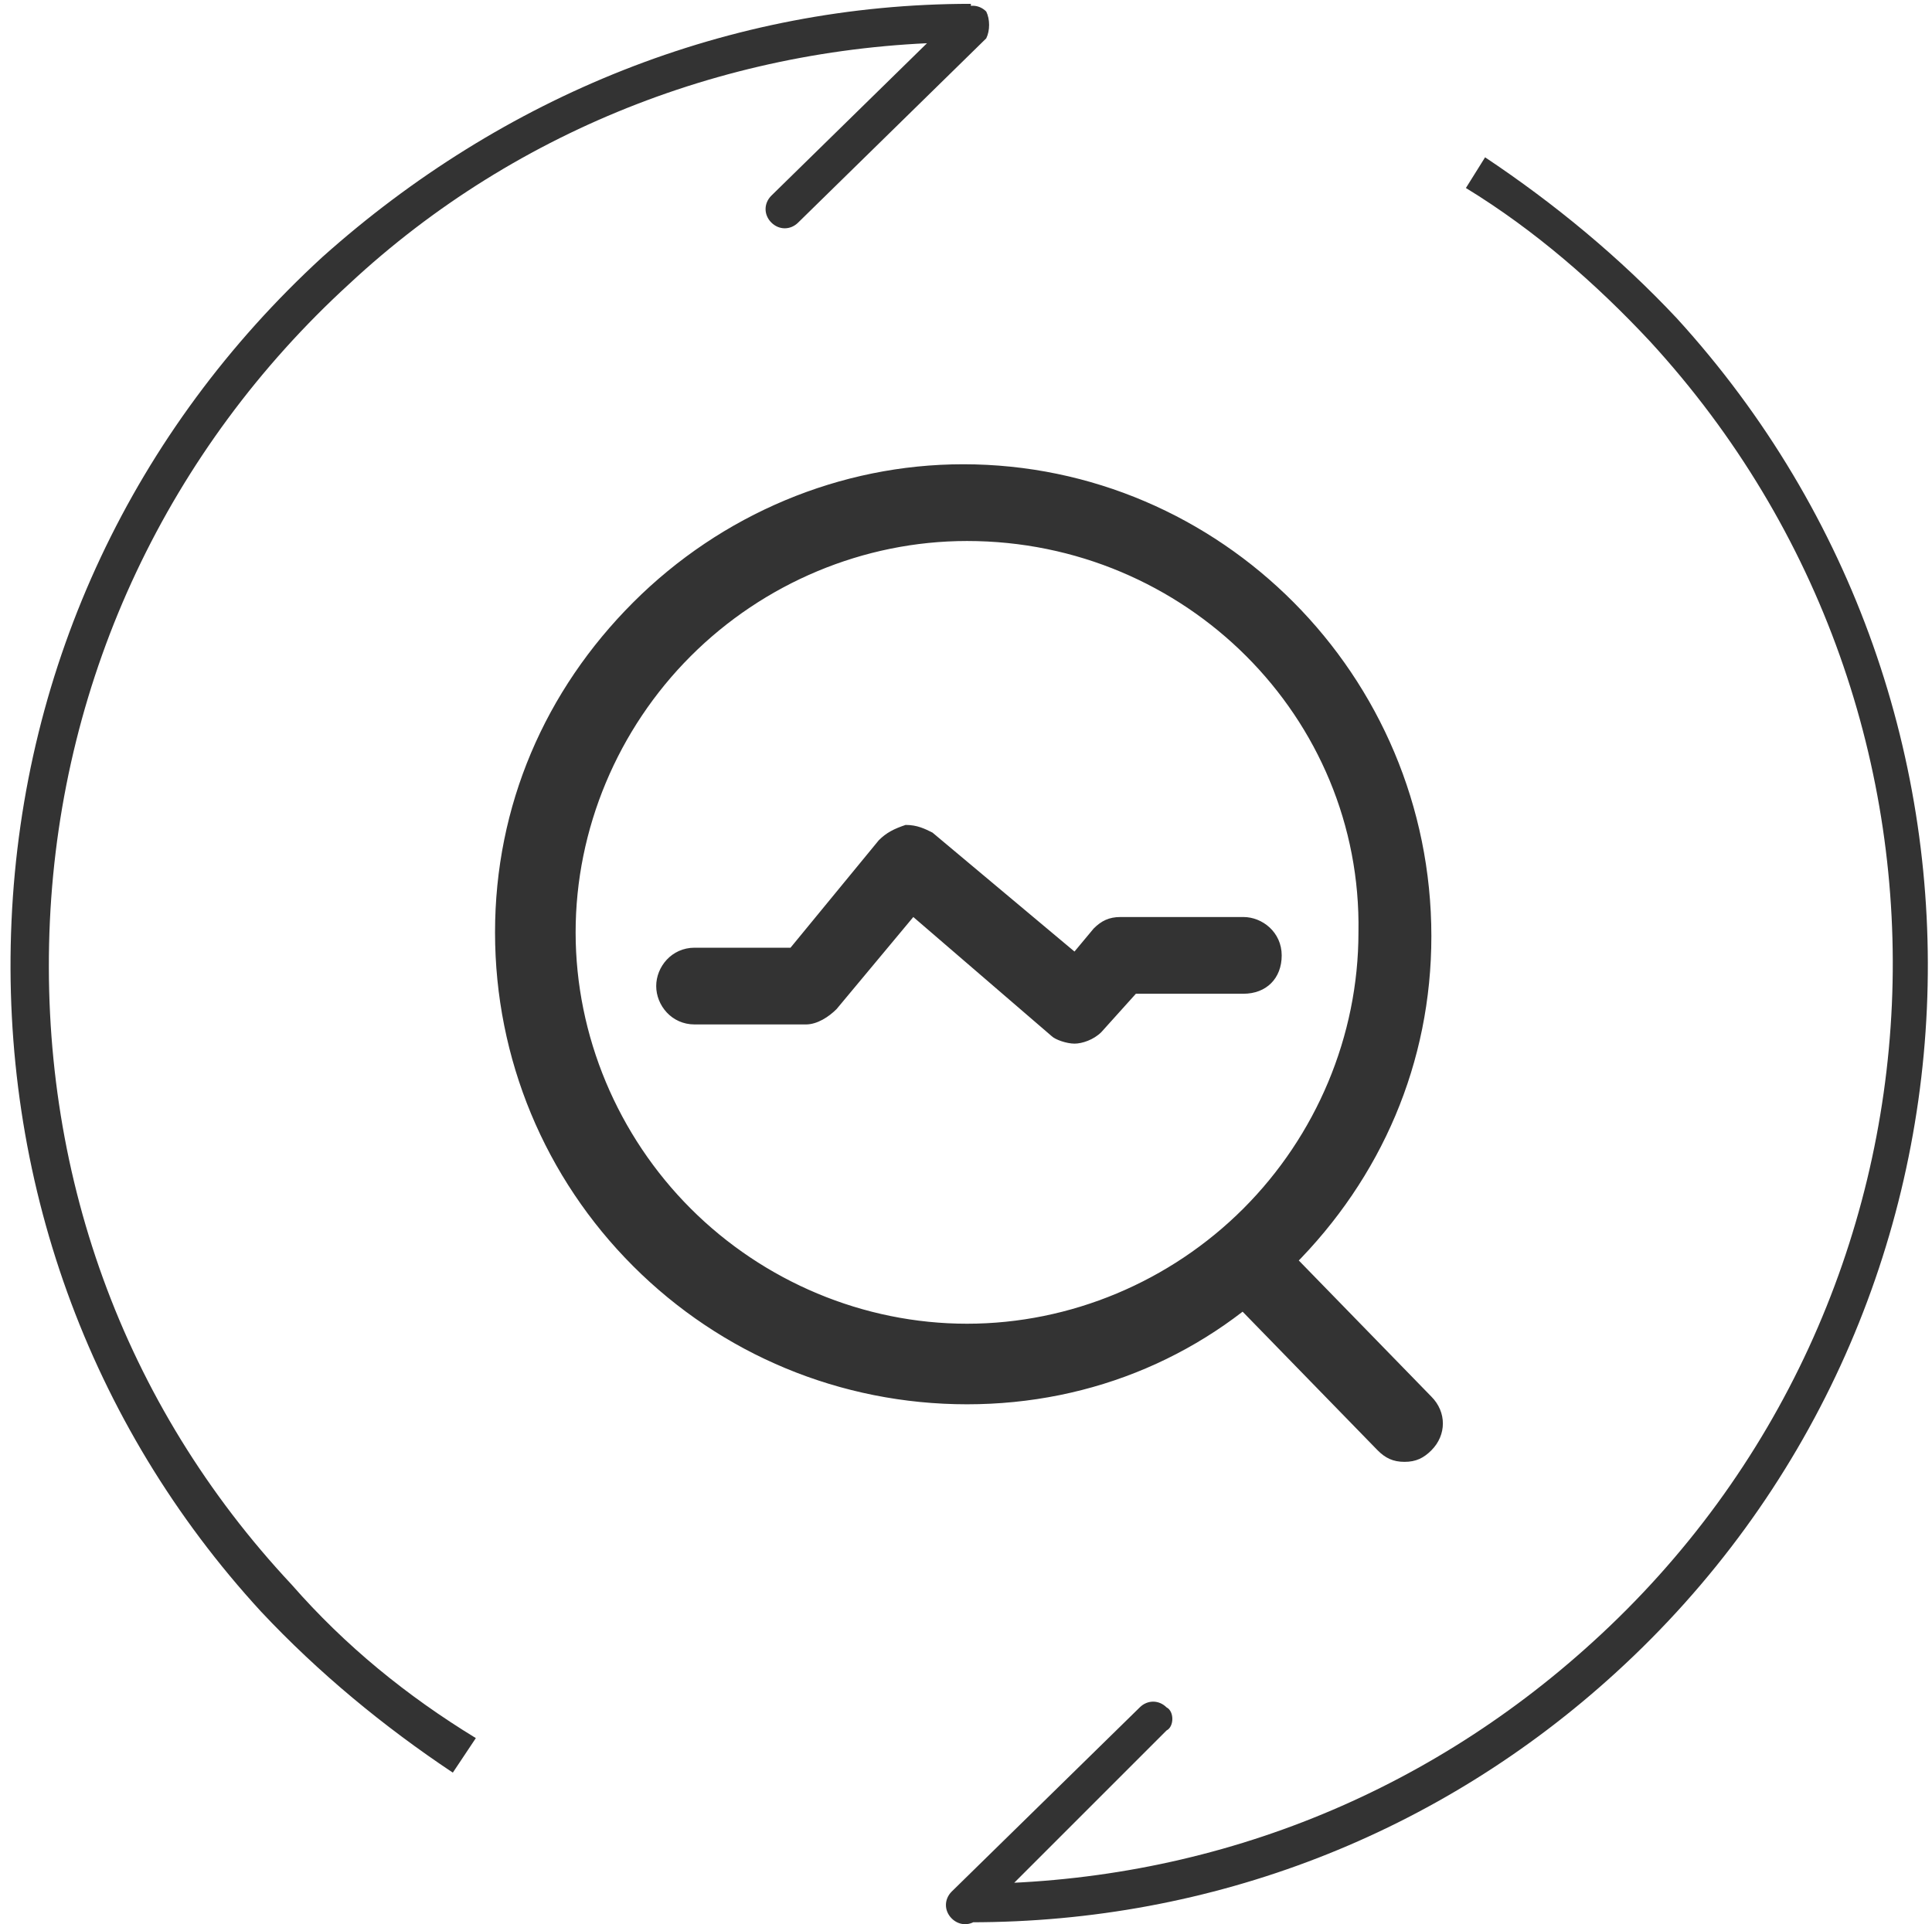 <?xml version="1.0" standalone="no"?><!DOCTYPE svg PUBLIC "-//W3C//DTD SVG 1.1//EN" "http://www.w3.org/Graphics/SVG/1.1/DTD/svg11.dtd"><svg class="icon" width="200px" height="199.22px" viewBox="0 0 1028 1024" version="1.1" xmlns="http://www.w3.org/2000/svg"><path fill="#333333" d="M240.941 943.346C204.187 918.843 169.476 890.257 138.847 857.587 46.963 757.535 0 626.855 6.126 490.05c6.126-136.806 65.34-261.36 165.392-353.244C267.486 51.047 387.956 2.042 516.594 2.042v20.419c-122.512 0-240.941 44.921-330.784 128.638C89.842 238.899 32.67 359.37 26.544 490.05 20.419 622.772 65.34 747.326 155.182 843.294c28.586 32.67 61.256 59.214 98.01 81.675l-12.251 18.377zM516.594 1022.979h-2.042v-20.419c124.554 0 240.941-44.921 332.826-128.638C1047.482 692.195 1061.775 381.831 878.006 181.727c-28.586-30.628-61.256-59.214-98.01-81.675l10.209-16.335c36.754 24.502 71.466 53.089 102.094 85.759 189.894 208.271 175.601 530.887-32.67 720.782-93.926 85.759-214.397 132.722-343.035 132.722zM620.73 920.885L520.678 1020.937c-4.084 4.084-10.209 4.084-14.293 0-4.084-4.084-4.084-10.209 0-14.293l100.052-98.01c4.084-4.084 10.209-4.084 14.293 0 4.084 2.042 4.084 10.209 0 12.251zM524.762 20.419l-100.052 98.01c-4.084 4.084-10.209 4.084-14.293 0-4.084-4.084-4.084-10.209 0-14.293L510.469 6.126c4.084-4.084 10.209-4.084 14.293 0 2.042 4.084 2.042 10.209 0 14.293zM514.552 747.326c-67.382 0-130.68-26.544-177.643-73.507-46.963-46.963-73.507-110.261-73.507-177.643 0-67.382 26.544-128.638 73.507-175.601s110.261-73.507 175.601-73.507c136.806 0 249.109 112.303 249.109 251.151 0 67.382-26.544 128.638-73.507 175.601-44.921 46.963-106.177 73.507-173.559 73.507z m0-459.422c-55.131 0-108.219 22.461-147.015 61.256-38.796 38.796-61.256 91.884-61.256 147.015s22.461 108.219 61.256 147.015 91.884 61.256 147.015 61.256 108.219-22.461 147.015-61.256c38.796-38.796 61.256-91.884 61.256-147.015 2.042-114.345-91.884-208.271-208.271-208.271zM747.326 777.954c-6.126 0-10.209-2.042-14.293-6.126L657.484 694.237c-8.167-8.167-8.167-20.419 0-28.586 8.167-8.167 20.419-8.167 28.586 0l75.549 77.591c8.167 8.167 8.167 20.419 0 28.586-4.084 4.084-8.167 6.126-14.293 6.126zM571.725 555.39c-4.084 0-10.209-2.042-12.251-4.084l-73.507-63.298-40.837 49.005c-4.084 4.084-10.209 8.167-16.335 8.167h-59.214c-12.251 0-20.419-10.209-20.419-20.419s8.167-20.419 20.419-20.419h51.047l46.963-57.172c4.084-4.084 8.167-6.126 14.293-8.167 6.126 0 10.209 2.042 14.293 4.084l75.549 63.298 10.209-12.251c4.084-4.084 8.167-6.126 14.293-6.126h65.34c10.209 0 20.419 8.167 20.419 20.419s-8.167 20.419-20.419 20.419h-57.172l-18.377 20.419c-4.084 4.084-10.209 6.126-14.293 6.126z" /></svg>